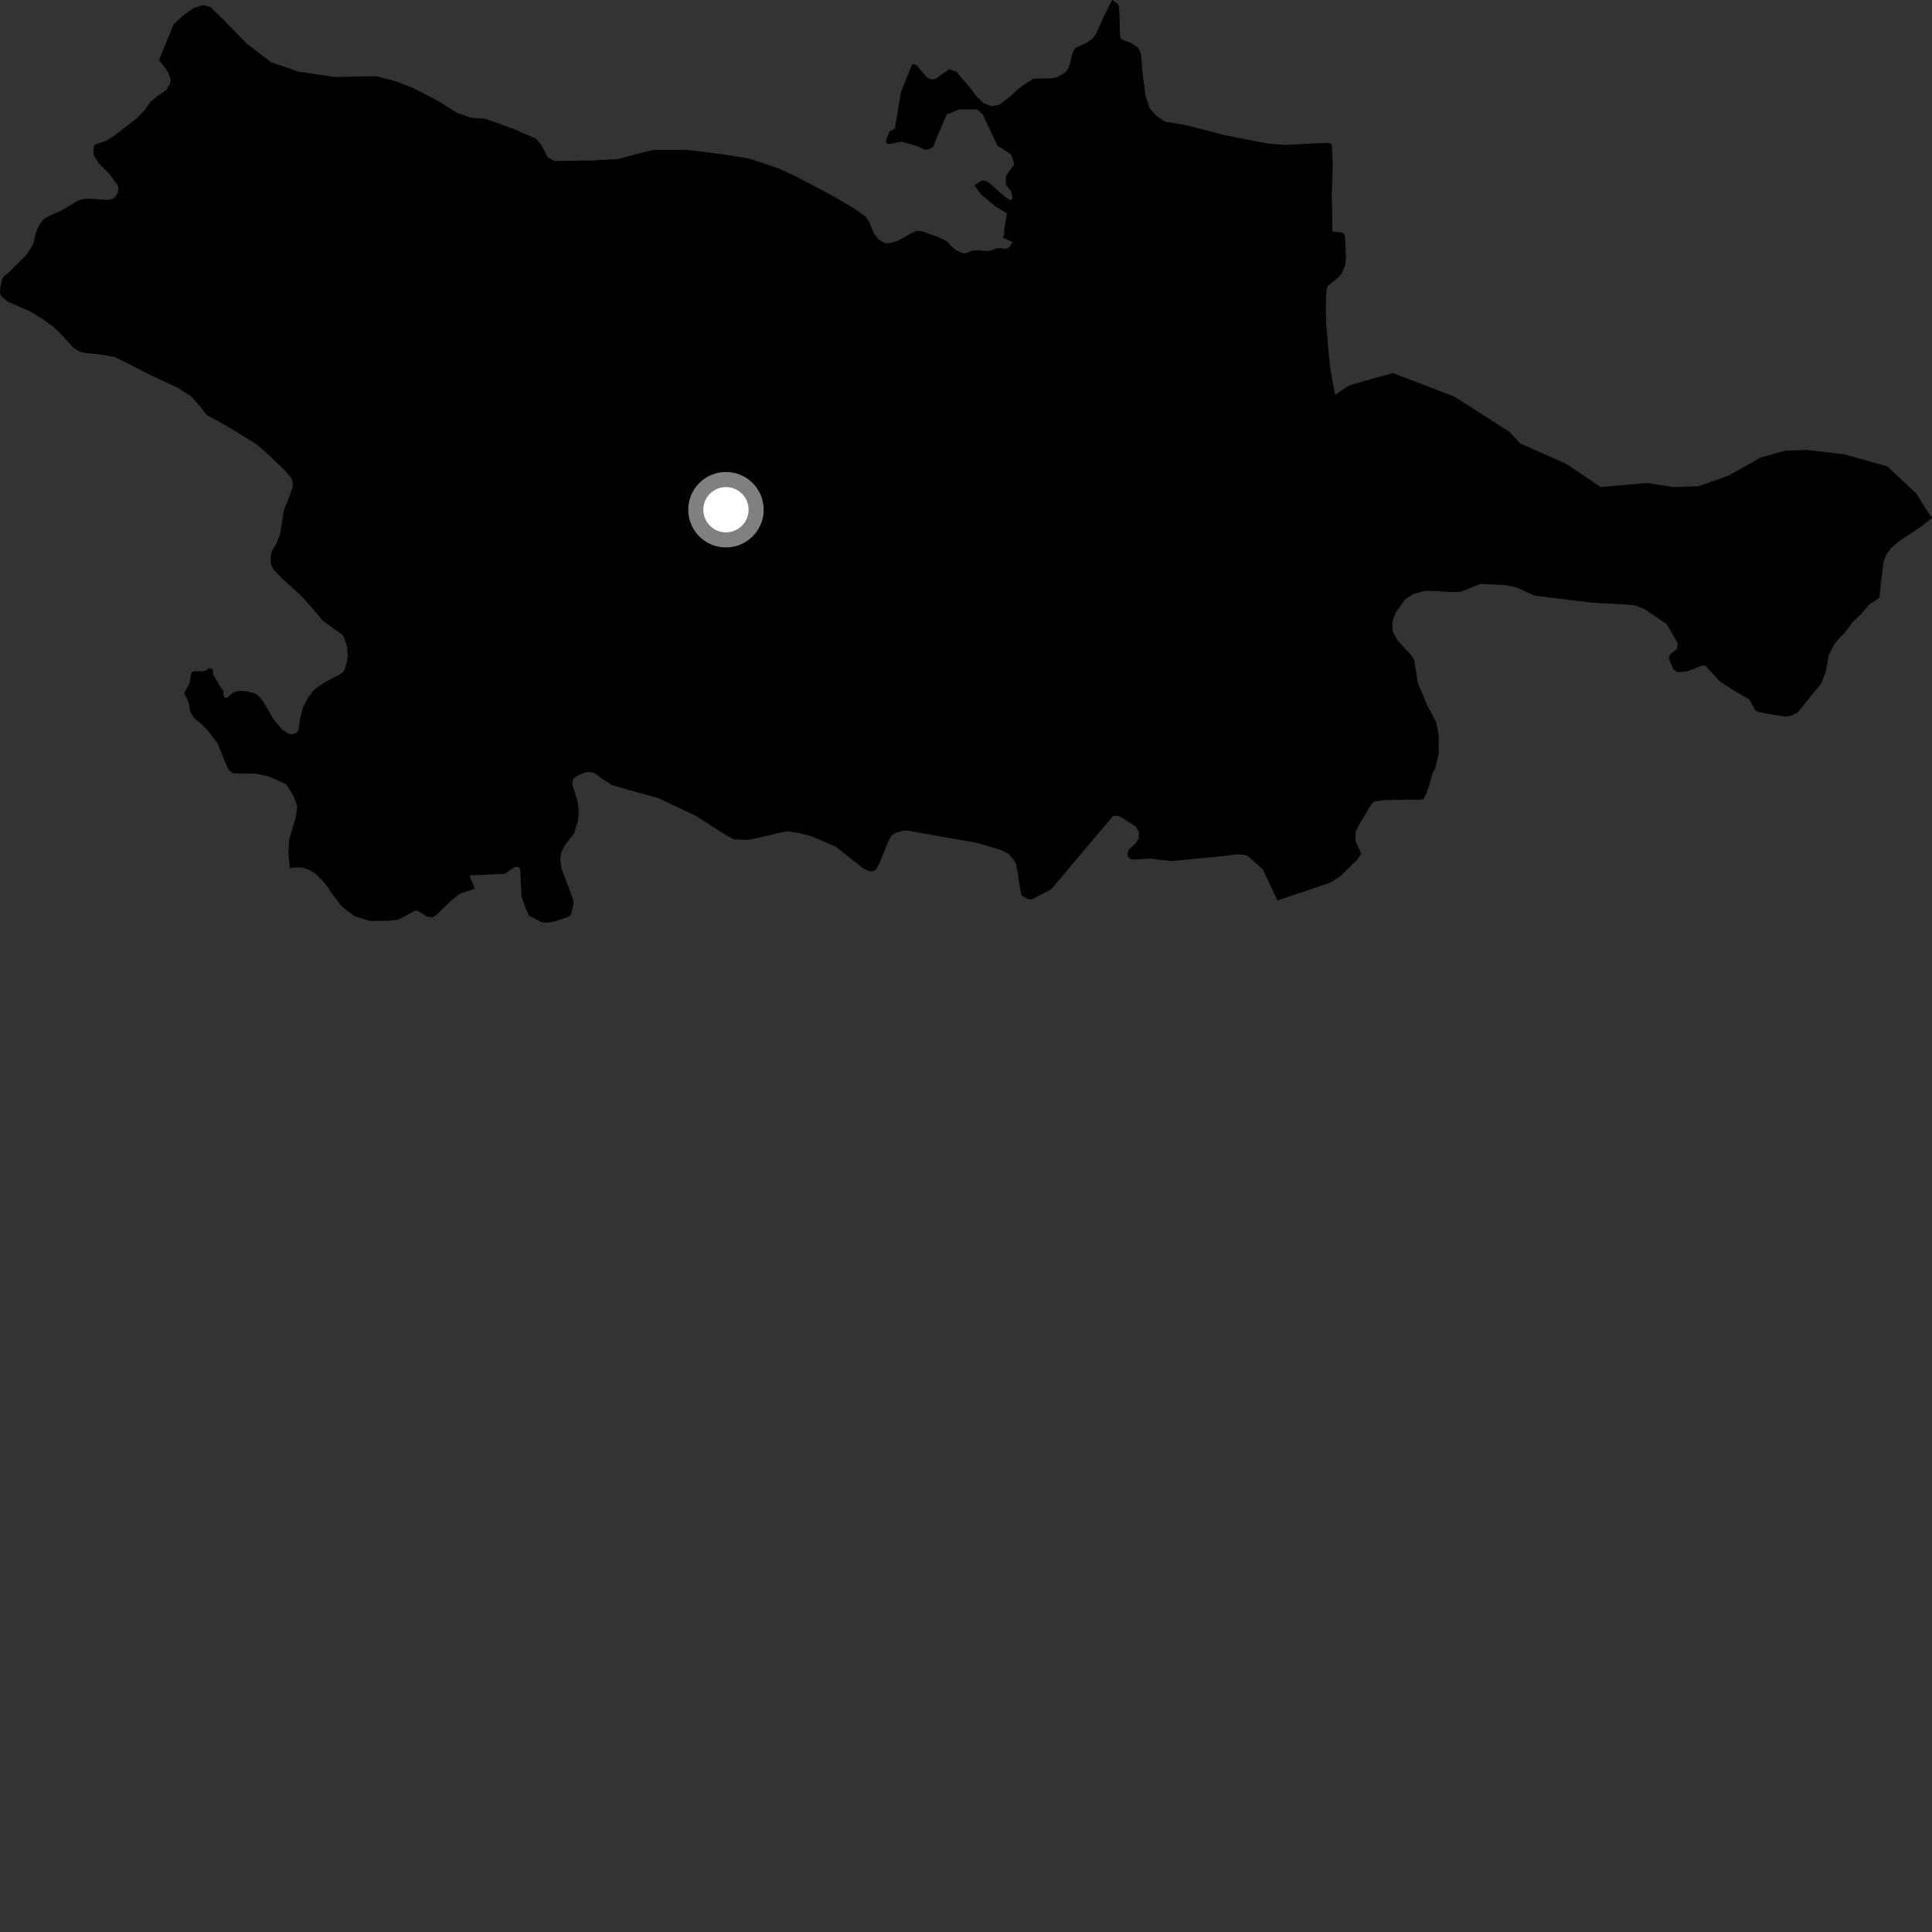 <?xml version="1.0" encoding="utf-8" ?>
<svg baseProfile="full" height="1024" version="1.1" width="1024" xmlns="http://www.w3.org/2000/svg" xmlns:ev="http://www.w3.org/2001/xml-events" xmlns:xlink="http://www.w3.org/1999/xlink"><rect width="100%" height="100%" fill="#333333" stroke="none"/><defs /><polygon fill="black" points="302.55,484.98 303.985,479.151 303.702,476.58 297.525,459.998 296.98,456.066 297.118,453.489 297.543,451.664 299.187,448.377 303.669,442.403 304.226,441.936 306.32,435.085 306.689,430.609 306.24,424.856 304.082,418.291 303.369,415.574 303.589,413.756 304.256,412.455 306.547,410.828 310.283,409.412 312.151,409.156 314.962,409.646 318.634,412.398 324.437,416.182 349.147,423.115 368.632,432.335 384.684,442.592 389.209,444.886 394.32,445.125 396.879,445.093 402.297,443.967 414.478,441.094 417.951,440.672 423.265,441.441 429.963,443.183 442.941,448.719 457.431,460.222 460.884,461.776 462.634,461.754 464.237,460.824 466.233,457.316 470.261,447.273 472.375,442.926 475.227,441.224 478.815,440.275 480.616,440.179 517.778,446.732 530.291,450.447 534.613,452.52 537.542,456.043 538.565,458.005 541.112,473.205 541.564,474.716 544.828,476.575 546.826,476.698 557.106,471.414 580.729,443.377 589.926,432.492 592.165,432.385 594.172,433.112 602.124,438.156 603.651,440.94 603.68,442.834 603.283,444.813 601.824,447.181 598.372,450.263 597.705,452.167 597.733,453.909 599.011,455.181 600.696,455.61 609.615,455.108 620.825,456.385 646.451,453.948 656.189,452.804 660.639,453.267 661.964,454.234 669.264,460.705 677.117,477.246 704.876,467.903 710.338,464.467 719.516,455.438 721.346,452.677 721.337,452.144 718.363,445.604 718.597,440.526 720.833,436.309 726.94,426.124 728.544,424.727 733.733,424.1 747.885,423.836 752.206,423.907 754.523,423.561 756.698,418.896 759.183,410.133 760.762,407.148 762.574,399.229 762.477,389.075 761.184,382.73 756.461,373.803 751.435,361.916 749.543,349.596 747.938,347.2 740.616,339.3 738.221,334.874 737.891,329.797 739.682,324.839 744.638,317.779 748.847,314.966 755.199,313.104 760.469,313.232 769.623,313.818 774.121,313.654 784.639,309.517 797.804,310.099 804.076,311.42 812.541,315.423 815.486,315.976 843.973,319.457 860.099,320.269 866.923,320.906 872.035,323.086 883.381,330.804 888.759,340.107 889.197,341.65 888.825,343.897 885.194,346.879 884.563,348.289 884.642,349.276 886.823,354.62 888.825,356.136 889.951,356.272 894.048,355.893 902.262,352.756 904.397,353.133 905.341,354.483 911.919,361.49 920.704,367.025 927.267,370.775 930.23,376.26 931.384,377.297 939.773,378.827 946.667,379.849 949.278,379.354 952.749,377.702 965.336,362.18 967.71,355.925 969.305,347.257 971.277,343.084 972.21,341.466 974.122,339.123 977.627,335.445 981.995,329.674 986.392,325.521 990.789,320.325 996.139,316.878 996.935,308.878 998.366,297.507 999.916,293.767 1002.279,290.467 1006.964,286.474 1013.252,282.434 1018.729,278.764 1024.0,274.477 1021.016,270.102 1015.572,261.479 1000.311,247.205 977.649,240.832 957.545,238.465 946.05,238.918 933.411,242.393 916.33,252.036 900.294,257.715 886.977,258.158 872.94,256.01 848.383,258.13 830.134,245.829 805.656,234.999 800.125,228.953 770.838,210.191 738.215,197.704 715.19,204.221 707.656,209.198 705.106,195.713 704.245,187.502 702.856,171.19 702.715,164.483 702.868,156.293 703.188,153.37 703.66,151.691 709.579,146.773 711.002,145.118 712.936,140.801 713.393,136.999 712.863,125.185 712.425,124.092 711.411,123.319 706.222,122.724 705.867,102.909 706.41,88.039 705.931,77.492 705.658,76.379 703.95,75.675 681.038,76.8 672.212,76.112 663.975,74.59 649.148,71.62 628.432,66.297 617.353,64.441 612.809,61.301 609.428,57.428 607.076,50.689 605.401,37.157 604.784,29.081 604.05,26.594 602.862,25.007 599.652,22.85 594.546,20.871 593.845,19.813 593.521,17.382 593.444,9.891 593.096,3.296 592.298,1.884 589.439,0.0 585.352,8.152 580.782,18.178 578.93,20.584 575.394,23.006 571.468,24.61 570.07,25.398 568.884,27.135 567.982,29.643 566.663,35.367 565.481,37.465 564.516,38.485 560.112,40.979 557.689,41.457 547.839,41.702 542.924,44.756 539.037,47.711 535.526,51.11 529.711,55.491 525.575,56.237 521.5,54.786 517.748,51.259 513.497,45.627 509.737,41.504 507.145,38.176 503.201,36.717 500.794,38.262 495.895,41.797 493.573,42.101 491.019,40.777 485.811,34.607 484.208,33.958 483.385,34.257 477.537,48.762 474.336,68.053 471.438,69.693 469.426,75.045 470.304,76.423 478.077,75.144 485.904,77.38 490.408,79.408 491.948,79.243 494.521,77.86 497.101,71.547 501.799,60.733 508.345,57.994 517.913,58.028 520.781,60.631 528.769,77.37 530.941,78.523 535.815,81.877 537.649,86.898 533.06,93.447 533.233,98.001 535.93,101.404 536.736,105.328 535.359,106.129 531.857,103.64 523.367,96.179 520.498,95.536 516.847,97.95 516.557,98.404 520.041,103.141 527.781,109.557 533.689,113.091 532.321,121.151 532.224,124.167 531.556,125.946 536.702,128.377 534.833,131.093 533.181,131.977 530.334,131.489 528.241,131.632 525.6,132.703 522.255,133.062 518.949,132.629 515.835,132.765 511.372,134.283 509.611,134.006 506.789,132.579 504.287,130.561 501.845,127.863 497.336,125.674 493.158,124.257 489.541,122.836 487.459,122.374 485.459,122.493 482.202,123.993 478.802,126.173 475.952,127.568 472.841,128.583 470.457,128.999 468.447,128.531 465.789,127.002 463.175,123.72 460.779,117.803 458.648,114.707 452.432,110.298 441.47,103.891 421.684,93.448 413.147,89.457 397.72,84.182 384.083,81.915 364.274,79.441 346.258,79.478 338.909,81.233 327.687,84.267 314.553,85.033 294.02,85.334 290.252,83.296 286.956,76.813 283.855,73.351 271.014,67.895 257.458,63.038 249.381,62.327 242.517,59.999 231.662,53.155 218.4,46.441 209.552,43.02 199.398,40.355 187.834,40.636 177.227,40.801 158.354,38.017 143.679,32.975 130.583,22.984 118.787,10.772 111.315,3.573 107.62,2.748 102.901,4.174 97.133,8.102 91.978,12.94 84.277,31.902 88.656,37.436 90.233,41.092 90.384,42.602 90.034,44.697 87.949,47.717 82.869,51.383 79.614,54.001 76.849,58.21 72.859,62.385 61.118,71.515 56.418,74.567 50.469,76.608 49.695,77.566 49.533,79.423 49.701,82.188 52.266,86.484 57.572,91.798 62.422,98.177 62.828,100.448 62.438,102.045 61.251,104.33 59.651,105.381 57.238,105.977 48.702,105.356 44.361,105.371 41.3,106.355 32.275,111.76 27.155,113.943 23.562,115.804 20.803,119.129 18.839,123.808 17.864,128.487 17.138,130.157 14.174,134.89 5.312,143.736 1.844,146.729 1.214,147.913 0.137,152.47 0.0,154.786 0.371,156.639 4.202,159.972 15.724,164.886 22.241,168.944 28.126,173.05 33.163,177.994 38.487,183.883 40.396,185.341 42.556,186.531 45.128,187.065 51.624,187.674 56.426,188.411 61.015,189.261 79.702,198.731 94.485,205.663 101.359,210.115 106.326,215.734 108.811,219.108 110.012,220.267 116.731,223.85 125.62,229.068 135.912,235.401 142.52,241.213 150.75,249.127 154.588,253.506 155.294,256.639 155.03,258.387 152.704,264.938 150.532,270.167 148.384,283.422 146.501,288.109 144.24,291.894 143.757,293.382 143.358,296.417 143.78,299.785 145.469,302.413 149.461,306.596 158.164,314.462 161.365,317.677 164.001,320.63 171.16,329.122 181.546,336.467 182.67,338.799 183.939,342.681 184.281,346.887 184.204,348.741 183.522,352.162 182.786,354.524 182.047,355.939 180.692,357.095 172.556,361.424 167.333,364.876 165.536,366.724 163.012,370.137 160.827,374.376 159.049,380.84 158.254,386.541 157.356,388.254 154.881,389.166 153.057,389.003 149.518,386.672 144.789,381.015 140.905,374.179 138.724,370.798 137.352,369.196 135.708,367.77 133.509,367.051 129.079,366.222 125.796,366.279 123.161,367.321 120.5,369.746 119.235,369.924 118.295,368.362 118.524,366.333 117.402,365.032 113.074,357.694 112.751,354.832 110.704,353.997 109.29,355.296 107.107,355.807 103.566,355.799 102.057,355.998 101.41,356.678 100.551,361.543 99.927,363.229 98.204,366.127 97.589,367.572 98.971,370.024 99.92,372.292 100.562,375.302 100.554,376.373 101.868,379.101 103.168,380.811 106.829,383.792 110.717,387.904 115.327,394.018 119.035,403.218 121.393,408.372 123.284,409.787 126.142,409.937 135.301,409.995 142.216,411.484 148.523,414.158 151.819,415.851 155.604,421.977 157.4,427.102 157.516,428.2 156.794,433.21 153.191,445.082 152.904,452.138 153.572,460.164 157.322,459.729 160.2,459.833 163.468,460.921 166.757,462.693 170.042,465.748 173.805,470.241 175.52,473.012 181.075,480.434 188.022,485.638 195.825,488.09 205.1,488.092 211.112,487.471 220.076,482.632 221.131,482.618 226.693,485.941 229.08,486.129 231.075,485.187 239.3,477.181 243.747,473.695 251.634,471.005 248.774,463.972 267.628,463.113 272.678,459.614 273.923,459.367 275.251,459.951 275.706,461.008 276.466,475.322 278.797,481.878 280.296,485.19 286.784,488.727 289.737,489.064 293.6,488.478 300.214,486.331 302.55,484.98" /><circle cx="384.769" cy="270.163" fill="rgb(100%,100%,100%)" r="16" stroke="grey" stroke-width="8" /></svg>